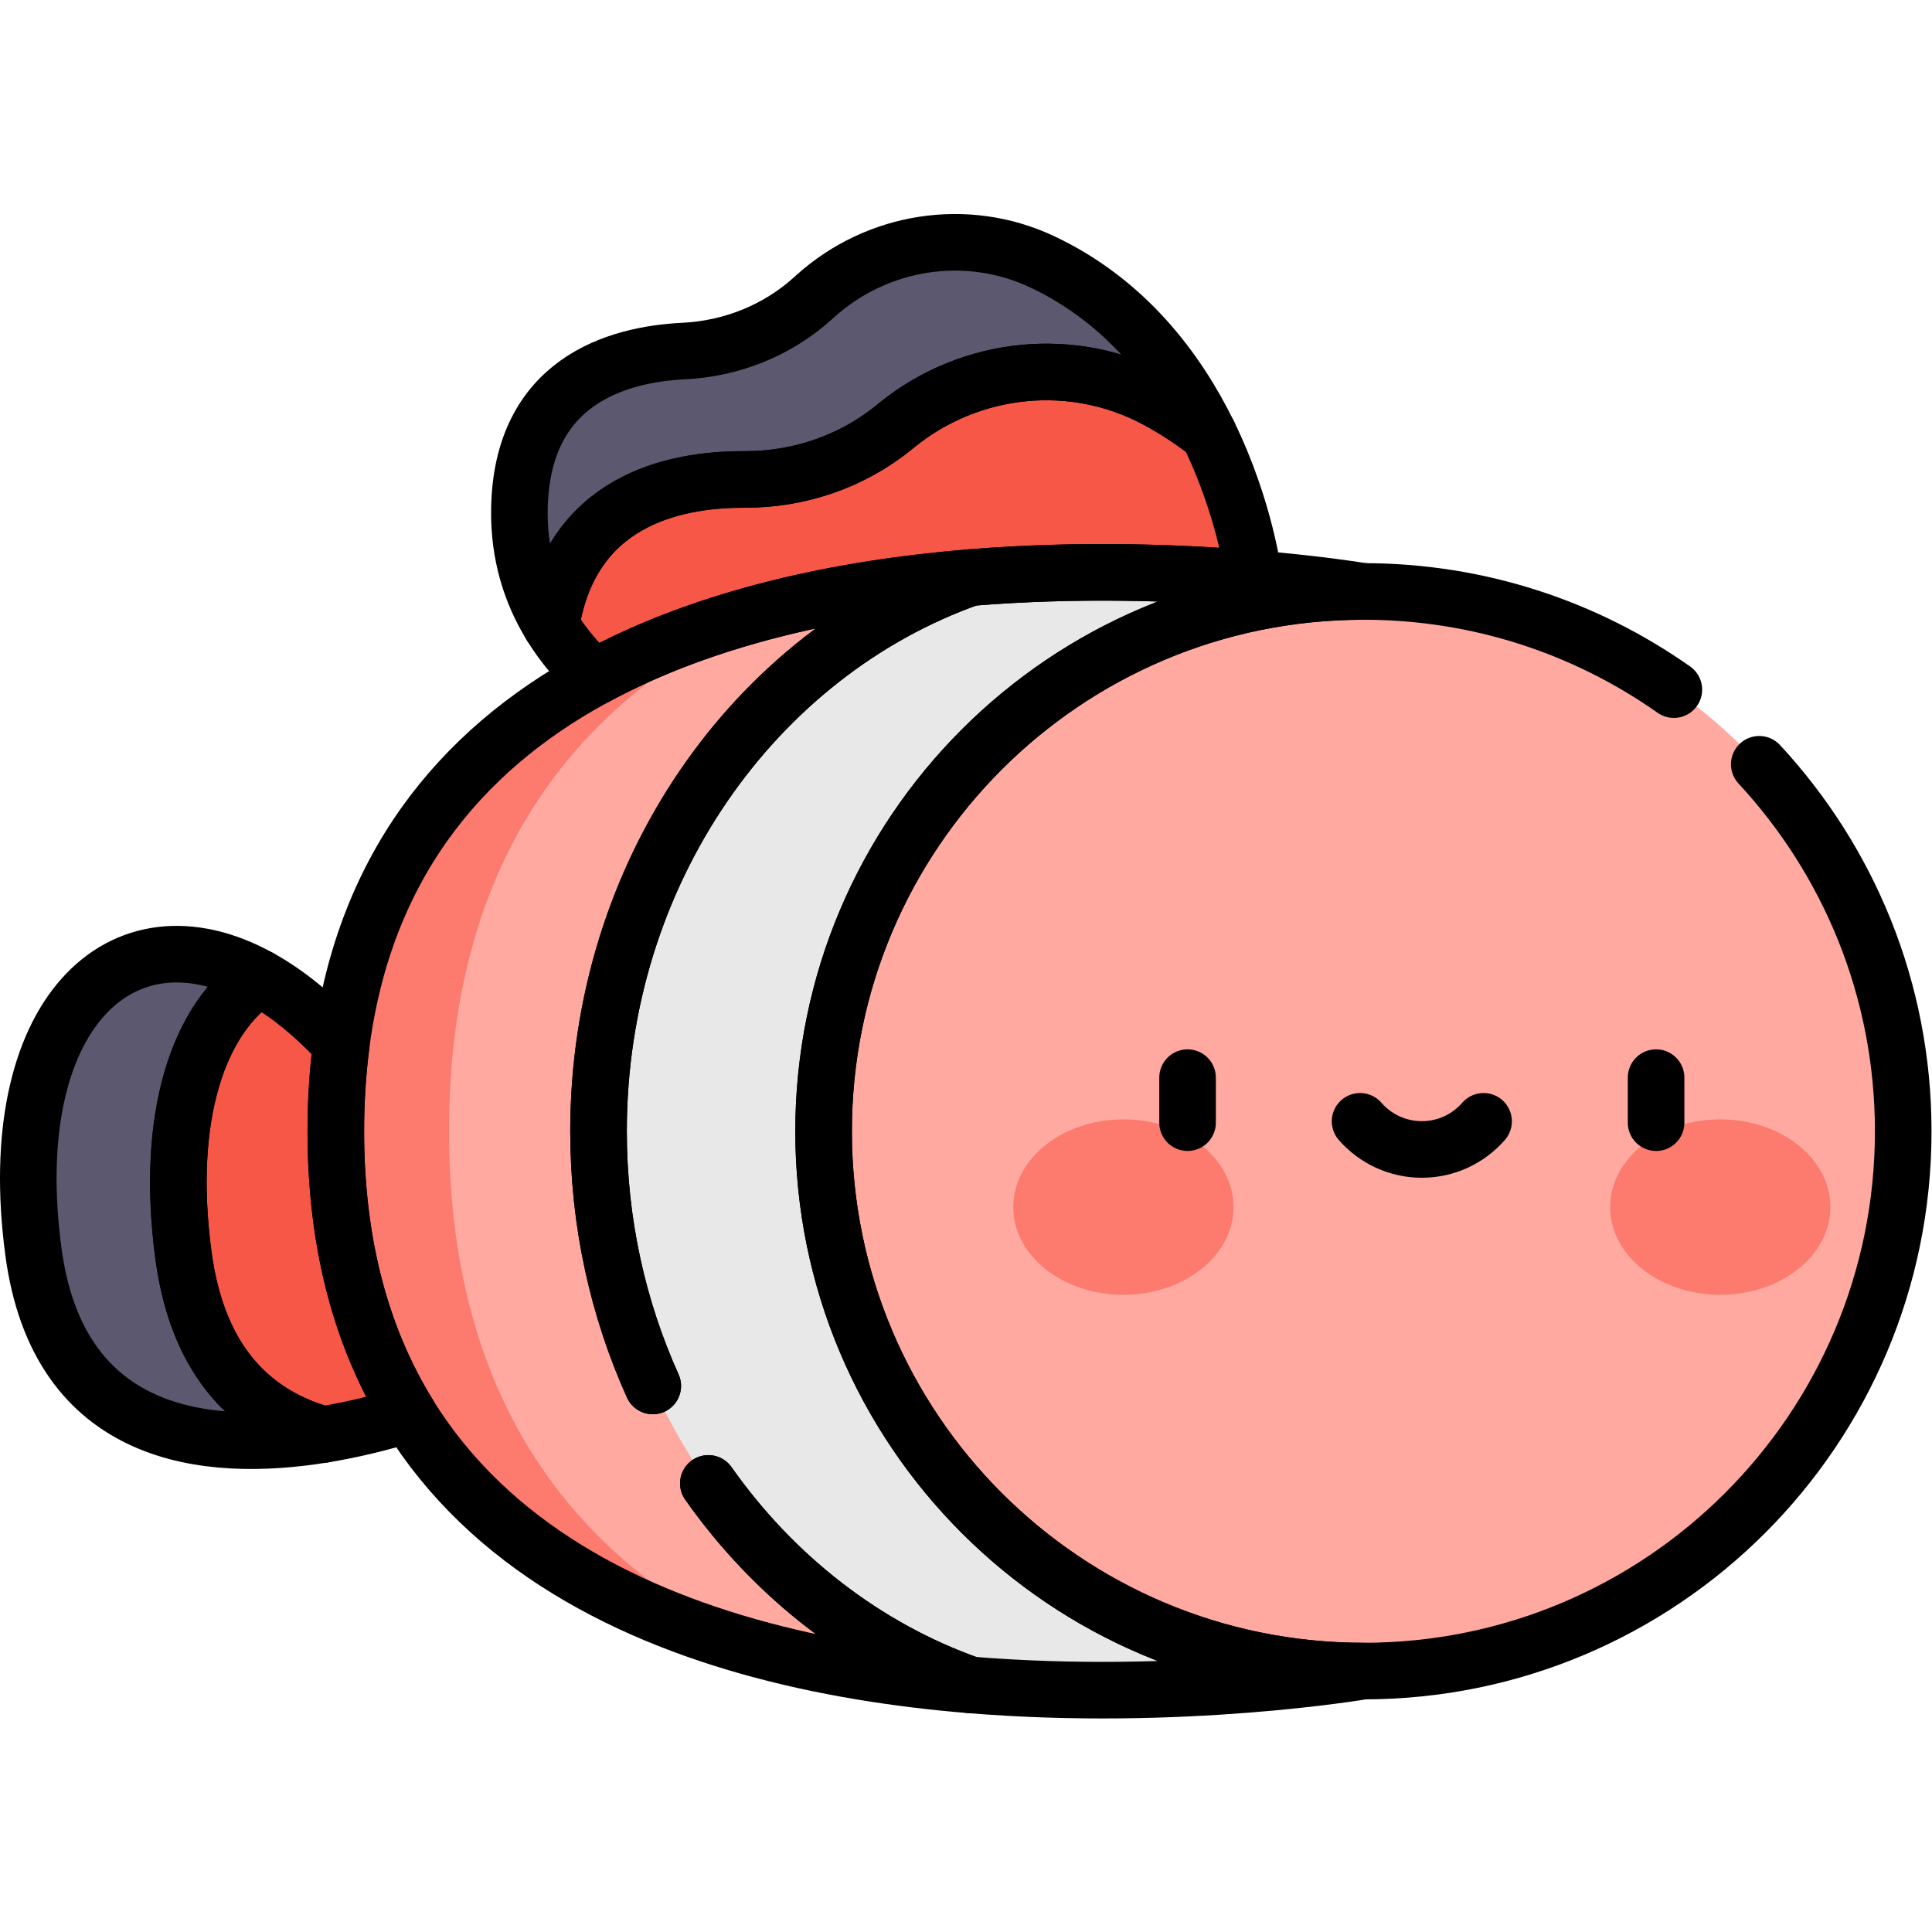 <?xml version="1.0" encoding="UTF-8" standalone="no"?>
<!-- Created with Inkscape (http://www.inkscape.org/) -->

<svg
   version="1.1"
   id="svg3285"
   xml:space="preserve"
   width="682.667"
   height="682.667"
   viewBox="0 0 682.667 682.667"
   xmlns="http://www.w3.org/2000/svg"
   xmlns:svg="http://www.w3.org/2000/svg"><defs
     id="defs3289"><clipPath
       clipPathUnits="userSpaceOnUse"
       id="clipPath3299"><path
         d="M 0,512 H 512 V 0 H 0 Z"
         id="path3297" /></clipPath></defs><g
     id="g3291"
     transform="matrix(1.333,0,0,-1.333,0,682.667)"><g
       id="g3293"><g
         id="g3295"
         clip-path="url(#clipPath3299)"><g
           id="g3301"
           transform="translate(85.657,131.867)"><path
             d="m 0,0 c -30.846,-4.992 -70.193,-1.084 -76.806,48.496 -8.352,62.636 23.279,92.876 59.961,72.56 z"
             style="fill:#5c586f;fill-opacity:1;fill-rule:nonzero;stroke:none"
             id="path3303" /></g><g
           id="g3305"
           transform="translate(123.782,142.825)"><path
             d="m 0,0 c 0,0 -17.083,-7.547 -38.125,-10.958 -18.048,5.091 -33.152,18.456 -37.03,47.501 -4.962,37.26 4.216,63.055 20.185,73.555 12.172,-6.722 24.89,-19.013 36.892,-37.518 z"
             style="fill:#f75747;fill-opacity:1;fill-rule:nonzero;stroke:none"
             id="path3307" /></g><g
           id="g3309"
           transform="translate(146.057,346.315)"><path
             d="m 0,0 c -5.251,8.522 -8.592,18.774 -8.373,30.985 0.597,33.67 25.705,40.899 43.564,41.774 12.638,0.616 24.72,5.419 34.127,13.882 l 0.776,0.695 c 16.417,14.777 40.134,18.496 60.11,9.079 22.225,-10.471 35.828,-28.707 44.071,-45.533 z"
             style="fill:#5c586f;fill-opacity:1;fill-rule:nonzero;stroke:none"
             id="path3311" /></g><g
           id="g3313"
           transform="translate(332.384,358.735)"><path
             d="m 0,0 -131.219,-50.018 c 0,0 -37.876,9.537 -55.108,37.598 5.19,32.815 32.058,38.791 51.25,38.721 14.389,-0.059 28.38,4.664 39.566,13.713 l 0.915,0.746 c 19.52,15.781 46.657,18.585 68.772,6.712 5.002,-2.685 9.586,-5.718 13.772,-9.01 C -2.128,18.197 0,0 0,0"
             style="fill:#f75747;fill-opacity:1;fill-rule:nonzero;stroke:none"
             id="path3315" /></g><g
           id="g3317"
           transform="translate(257.198,65.501)"><path
             d="m 0,0 c -76.875,6.314 -168.18,36.941 -168.18,146.761 0,109.84 91.325,140.447 168.22,146.761 z"
             style="fill:#ffa9a0;fill-opacity:1;fill-rule:nonzero;stroke:none"
             id="path3319" /></g><g
           id="g3321"
           transform="translate(119.019,212.263)"><path
             d="M 0,0 C 0,76.297 38.008,117.083 85.626,138.253 25.032,122.779 -30,85.264 -30,0 -30,-85.265 25.04,-122.786 85.633,-138.26 38.013,-117.088 0,-76.297 0,0"
             style="fill:#fc7a6e;fill-opacity:1;fill-rule:nonzero;stroke:none"
             id="path3323" /></g><g
           id="g3325"
           transform="translate(361.41,355.354)"><path
             d="m 0,0 v -286.193 c 0,0 -48.287,-8.264 -104.212,-3.66 -57.217,20.206 -98.543,78.278 -98.543,146.761 0,68.493 41.347,126.575 98.583,146.761 C -48.268,8.253 0,0 0,0"
             style="fill:#e8e8e8;fill-opacity:1;fill-rule:nonzero;stroke:none"
             id="path3327" /></g><g
           id="g3329"
           transform="translate(504.5,212.258)"><path
             d="m 0,0 c 0,-79.028 -64.064,-143.093 -143.093,-143.093 -79.028,0 -143.093,64.065 -143.093,143.093 0,79.028 64.065,143.093 143.093,143.093 C -64.064,143.093 0,79.028 0,0"
             style="fill:#ffa9a0;fill-opacity:1;fill-rule:nonzero;stroke:none"
             id="path3331" /></g><g
           id="g3333"
           transform="translate(326.973,192.161)"><path
             d="m 0,0 c 0,-12.838 -13.068,-23.246 -29.189,-23.246 -16.122,0 -29.191,10.408 -29.191,23.246 0,12.838 13.069,23.245 29.191,23.245 C -13.068,23.245 0,12.838 0,0"
             style="fill:#fc7a6e;fill-opacity:1;fill-rule:nonzero;stroke:none"
             id="path3335" /></g><g
           id="g3337"
           transform="translate(426.812,192.161)"><path
             d="M 0,0 C 0,-12.838 13.069,-23.246 29.189,-23.246 45.312,-23.246 58.38,-12.838 58.38,0 58.38,12.838 45.312,23.245 29.189,23.245 13.069,23.245 0,12.838 0,0"
             style="fill:#fc7a6e;fill-opacity:1;fill-rule:nonzero;stroke:none"
             id="path3339" /></g><g
           id="g3341"
           transform="translate(314.795,226.471)"><path
             d="M 0,0 V -11.933"
             style="fill:none;stroke:#000000;stroke-width:15;stroke-linecap:round;stroke-linejoin:round;stroke-miterlimit:10;stroke-dasharray:none;stroke-opacity:1"
             id="path3343" /></g><g
           id="g3345"
           transform="translate(438.99,226.471)"><path
             d="M 0,0 V -11.933"
             style="fill:none;stroke:#000000;stroke-width:15;stroke-linecap:round;stroke-linejoin:round;stroke-miterlimit:10;stroke-dasharray:none;stroke-opacity:1"
             id="path3347" /></g><g
           id="g3349"
           transform="translate(360.521,214.893)"><path
             d="m 0,0 c 3.981,-4.568 9.837,-7.458 16.372,-7.458 6.535,0 12.391,2.89 16.372,7.458"
             style="fill:none;stroke:#000000;stroke-width:15;stroke-linecap:round;stroke-linejoin:round;stroke-miterlimit:10;stroke-dasharray:none;stroke-opacity:1"
             id="path3351" /></g><g
           id="g3353"
           transform="translate(197.307,385.037)"><path
             d="m 0,0 c 14.39,-0.06 28.38,4.664 39.567,13.712 l 0.914,0.746 c 19.521,15.781 46.658,18.585 68.772,6.712 5.002,-2.685 9.586,-5.717 13.772,-9.009 -8.243,16.825 -21.846,35.062 -44.071,45.533 -19.976,9.417 -43.692,5.698 -60.11,-9.079 L 18.068,47.919 C 8.661,39.457 -3.42,34.654 -16.059,34.038 -33.918,33.163 -59.026,25.934 -59.623,-7.736 -59.842,-19.947 -56.501,-30.199 -51.25,-38.721 -46.06,-5.907 -19.191,0.069 0,0 Z"
             style="fill:none;stroke:#000000;stroke-width:15;stroke-linecap:round;stroke-linejoin:round;stroke-miterlimit:10;stroke-dasharray:none;stroke-opacity:1"
             id="path3355" /></g><g
           id="g3357"
           transform="translate(157.467,332.498)"><path
             d="m 0,0 c 30.193,16.439 66.344,23.78 99.771,26.525 28.994,2.378 55.928,1.302 75.146,-0.284 -0.011,0.086 -2.151,18.241 -12.052,38.459 -4.186,3.291 -8.77,6.324 -13.772,9.009 -22.114,11.873 -49.251,9.069 -68.772,-6.712 L 79.407,66.251 C 68.22,57.202 54.229,52.479 39.84,52.539 20.648,52.608 -6.22,46.632 -11.41,13.817 -8.198,8.586 -4.268,4.001 0,0 Z"
             style="fill:none;stroke:#000000;stroke-width:15;stroke-linecap:round;stroke-linejoin:round;stroke-miterlimit:10;stroke-dasharray:none;stroke-opacity:1"
             id="path3359" /></g><g
           id="g3361"
           transform="translate(443.702,329.325)"><path
             d="m 0,0 c -23.277,16.394 -51.66,26.026 -82.295,26.026 -79.028,0 -143.093,-64.065 -143.093,-143.093 0,-79.028 64.065,-143.093 143.093,-143.093 79.028,0 143.093,64.065 143.093,143.093 0,37.567 -14.484,71.746 -38.162,97.276"
             style="fill:none;stroke:#000000;stroke-width:15;stroke-linecap:round;stroke-linejoin:round;stroke-miterlimit:10;stroke-dasharray:none;stroke-opacity:1"
             id="path3363" /></g><g
           id="g3365"
           transform="translate(187.77,118.912)"><path
             d="m 0,0 c 17.396,-24.687 41.521,-43.555 69.429,-53.411 55.924,-4.604 104.211,3.66 104.211,3.66 v 0.004 h -0.003 c -79.029,0 -143.093,64.065 -143.093,143.093 0,79.028 64.064,143.093 143.093,143.093 h 0.003 v 0.003 c 0,0 -48.268,8.253 -104.172,3.669 -57.237,-20.186 -98.583,-78.267 -98.583,-146.76 0,-24.212 5.172,-47.12 14.379,-67.516"
             style="fill:none;stroke:#000000;stroke-width:15;stroke-linecap:round;stroke-linejoin:round;stroke-miterlimit:10;stroke-dasharray:none;stroke-opacity:1"
             id="path3367" /></g><g
           id="g3369"
           transform="translate(173.034,144.747)"><path
             d="m 0,0 c -9.207,20.396 -14.379,43.304 -14.379,67.516 0,68.493 41.347,126.574 98.583,146.76 -76.895,-6.314 -168.22,-36.921 -168.22,-146.76 0,-109.82 91.305,-140.447 168.18,-146.762 -27.908,9.856 -52.032,28.724 -69.428,53.411"
             style="fill:none;stroke:#000000;stroke-width:15;stroke-linecap:round;stroke-linejoin:round;stroke-miterlimit:10;stroke-dasharray:none;stroke-opacity:1"
             id="path3371" /></g><g
           id="g3373"
           transform="translate(48.627,179.368)"><path
             d="M 0,0 C -4.962,37.26 4.216,63.054 20.186,73.555 -16.497,93.87 -48.128,63.631 -39.775,0.995 -33.163,-48.585 6.186,-52.493 37.031,-47.501 18.982,-42.41 3.878,-29.046 0,0 Z"
             style="fill:none;stroke:#000000;stroke-width:15;stroke-linecap:round;stroke-linejoin:round;stroke-miterlimit:10;stroke-dasharray:none;stroke-opacity:1"
             id="path3375" /></g><g
           id="g3377"
           transform="translate(89.019,212.263)"><path
             d="m 0,0 c 0,8.095 0.509,15.749 1.459,23.005 -7.24,7.871 -14.546,13.724 -21.665,17.655 -15.97,-10.5 -25.148,-36.295 -20.186,-73.555 3.878,-29.045 18.983,-42.41 37.032,-47.501 8.474,1.374 16.304,3.418 22.637,5.371 C 7.208,-55.456 0,-30.854 0,0 Z"
             style="fill:none;stroke:#000000;stroke-width:15;stroke-linecap:round;stroke-linejoin:round;stroke-miterlimit:10;stroke-dasharray:none;stroke-opacity:1"
             id="path3379" /></g></g></g></g></svg>
